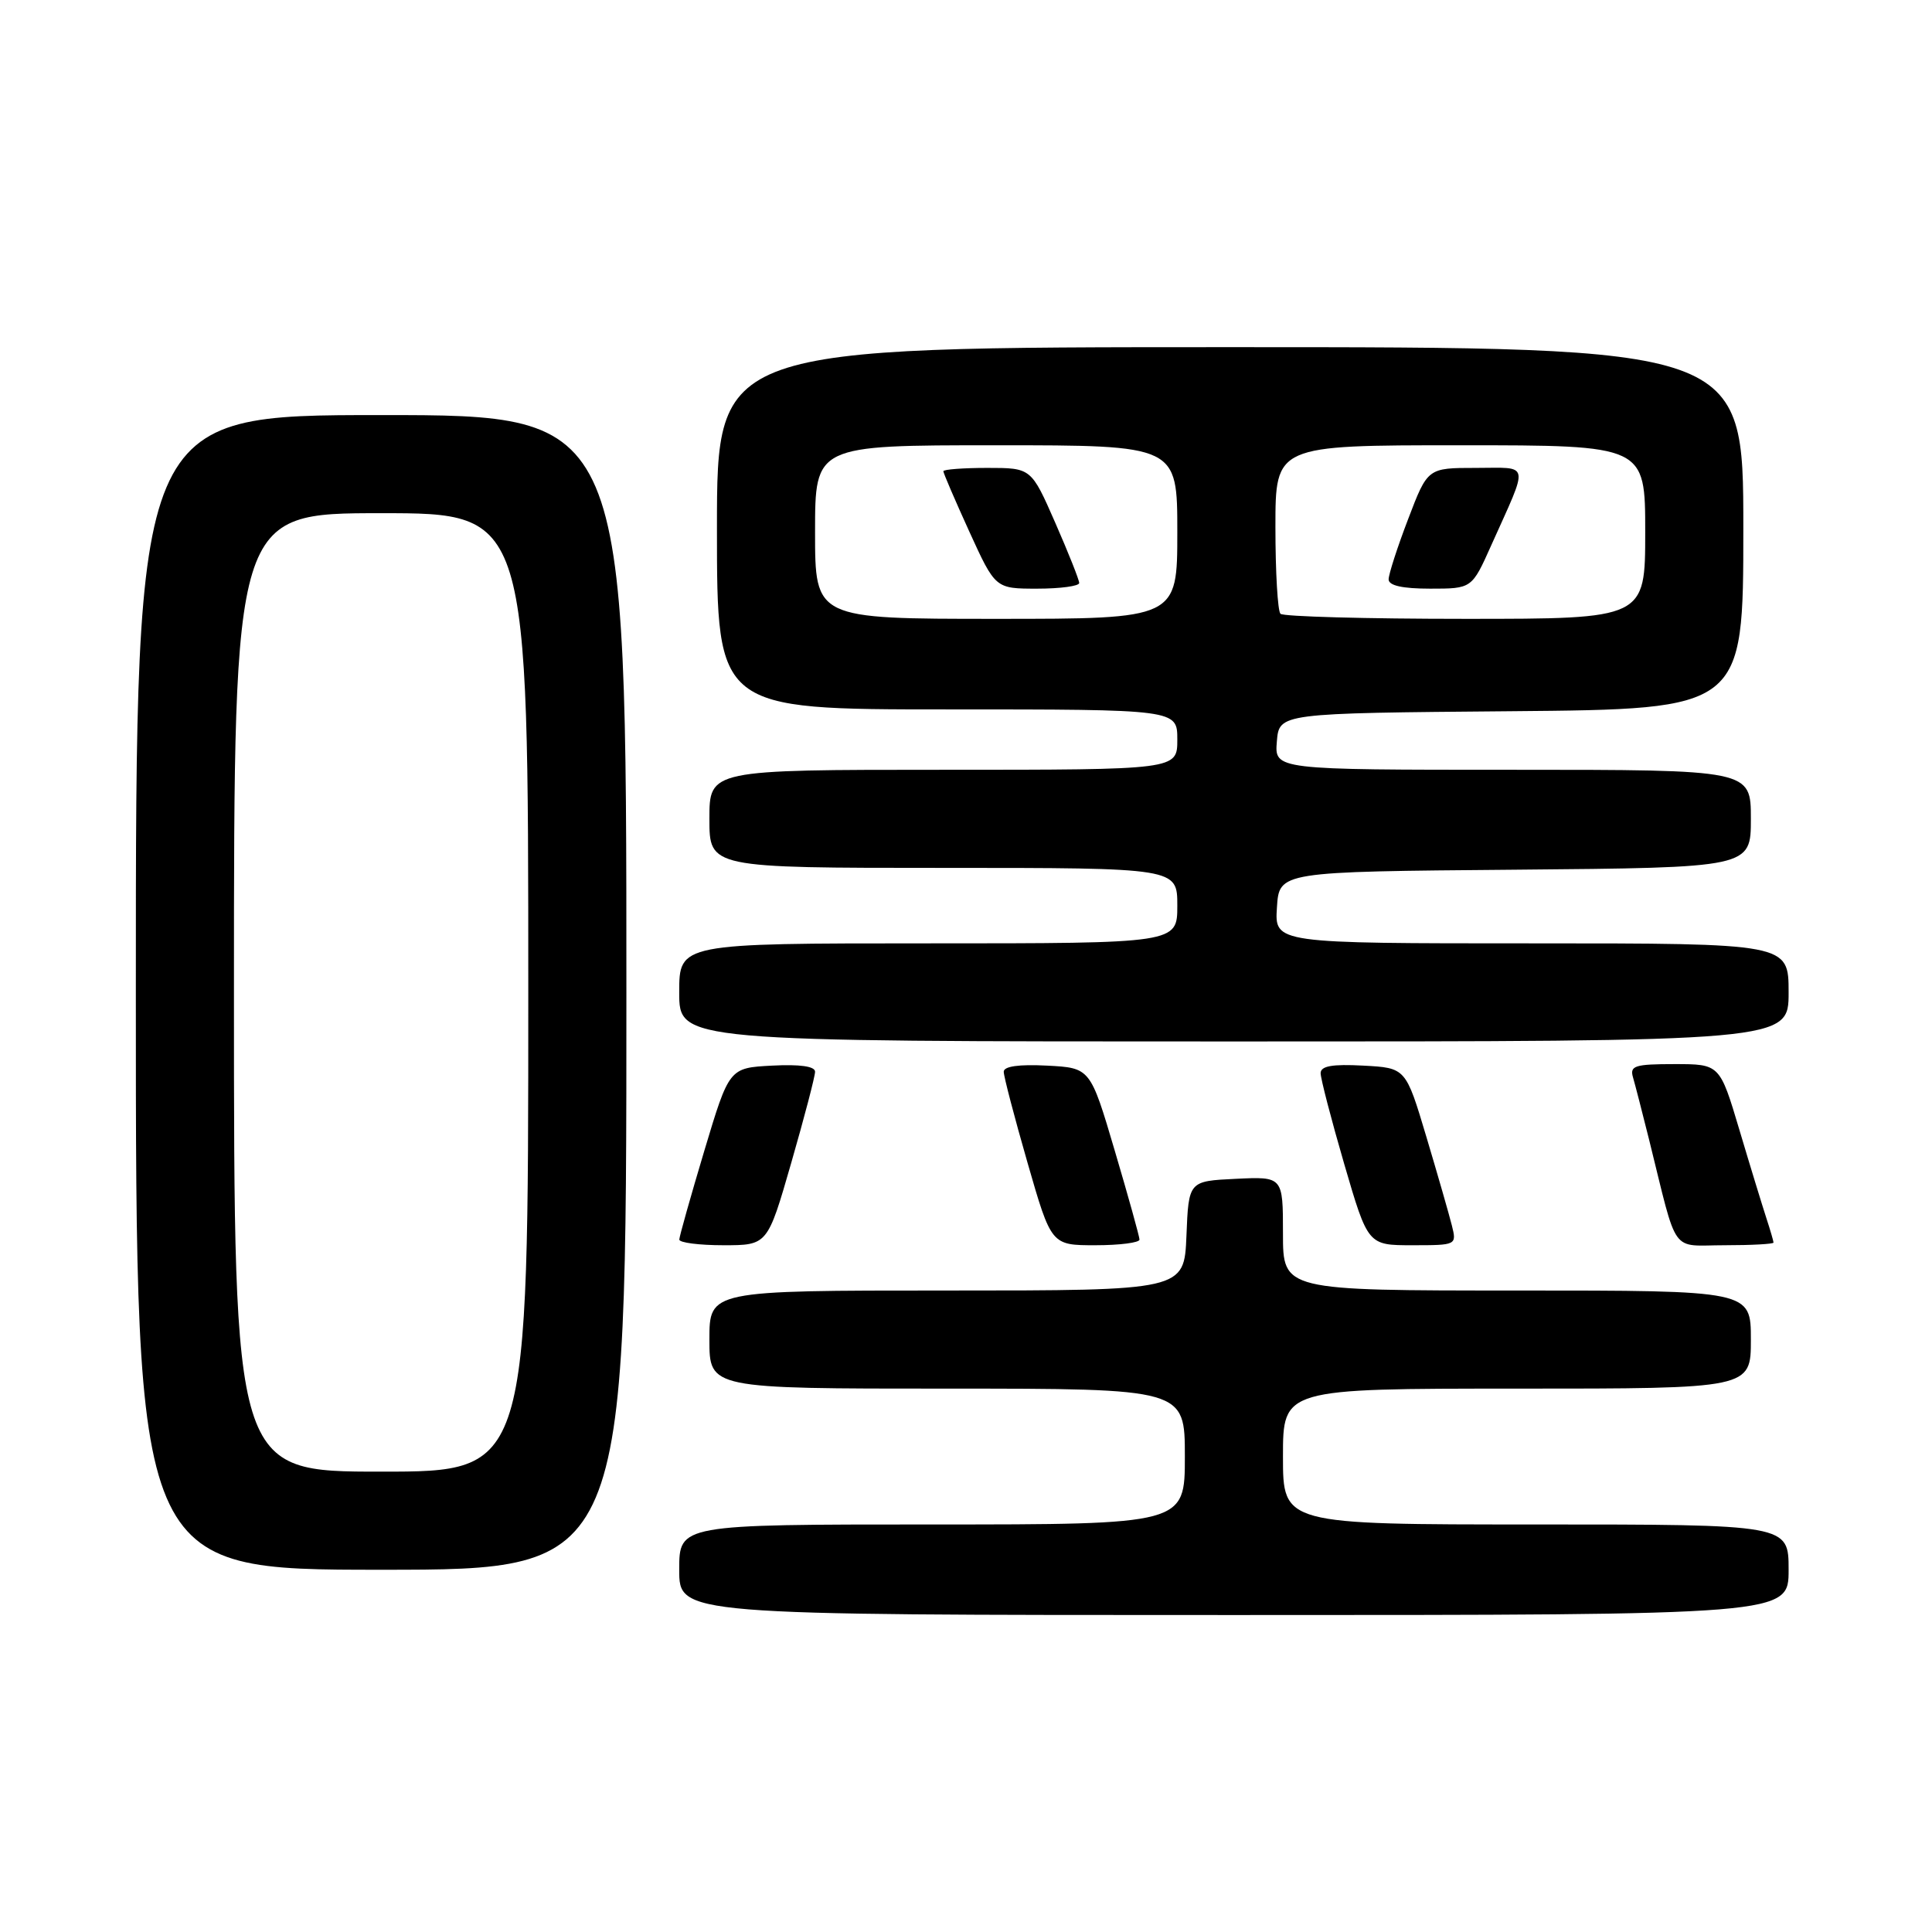 <?xml version="1.0" encoding="UTF-8" standalone="no"?>
<!DOCTYPE svg PUBLIC "-//W3C//DTD SVG 1.1//EN" "http://www.w3.org/Graphics/SVG/1.1/DTD/svg11.dtd" >
<svg xmlns="http://www.w3.org/2000/svg" xmlns:xlink="http://www.w3.org/1999/xlink" version="1.1" viewBox="0 0 256 256">
 <g >
 <path fill="currentColor"
d=" M 237.00 208.00 C 237.00 202.00 237.00 202.00 203.50 202.00 C 170.00 202.00 170.00 202.00 170.00 193.00 C 170.00 184.00 170.00 184.00 201.00 184.00 C 232.00 184.00 232.00 184.00 232.00 177.50 C 232.00 171.00 232.00 171.00 201.00 171.00 C 170.00 171.00 170.00 171.00 170.00 163.45 C 170.00 155.90 170.00 155.90 163.75 156.20 C 157.50 156.50 157.50 156.50 157.21 163.75 C 156.91 171.00 156.91 171.00 125.46 171.00 C 94.00 171.00 94.00 171.00 94.00 177.50 C 94.00 184.00 94.00 184.00 125.50 184.00 C 157.00 184.00 157.00 184.00 157.00 193.00 C 157.00 202.00 157.00 202.00 123.50 202.00 C 90.00 202.00 90.00 202.00 90.00 208.00 C 90.00 214.00 90.00 214.00 163.50 214.00 C 237.00 214.00 237.00 214.00 237.00 208.00 Z  M 83.00 131.50 C 83.00 55.00 83.00 55.00 50.50 55.00 C 18.00 55.00 18.00 55.00 18.00 131.50 C 18.00 208.00 18.00 208.00 50.50 208.00 C 83.00 208.00 83.00 208.00 83.00 131.50 Z  M 104.85 154.06 C 106.58 148.05 108.00 142.63 108.00 142.01 C 108.00 141.29 106.00 141.01 102.31 141.20 C 96.62 141.50 96.62 141.50 93.32 152.50 C 91.51 158.55 90.02 163.84 90.01 164.25 C 90.01 164.66 92.63 165.00 95.85 165.00 C 101.70 165.00 101.70 165.00 104.85 154.06 Z  M 150.99 164.25 C 150.98 163.84 149.51 158.55 147.72 152.50 C 144.47 141.50 144.47 141.50 138.73 141.20 C 135.01 141.01 133.00 141.29 133.00 142.01 C 133.00 142.63 134.42 148.05 136.15 154.06 C 139.30 165.00 139.30 165.00 145.15 165.00 C 148.37 165.00 150.99 164.66 150.99 164.25 Z  M 192.38 162.38 C 192.02 160.94 190.50 155.65 189.00 150.63 C 186.27 141.50 186.27 141.50 180.64 141.20 C 176.53 140.98 175.00 141.25 174.99 142.20 C 174.99 142.92 176.40 148.34 178.12 154.25 C 181.26 165.00 181.26 165.00 187.15 165.00 C 193.00 165.00 193.03 164.98 192.38 162.38 Z  M 235.00 164.65 C 235.00 164.46 234.57 162.99 234.05 161.40 C 233.53 159.80 231.92 154.56 230.49 149.75 C 227.88 141.00 227.88 141.00 221.87 141.00 C 216.62 141.00 215.93 141.22 216.38 142.75 C 216.66 143.71 217.62 147.43 218.51 151.00 C 222.38 166.59 221.24 165.00 228.54 165.00 C 232.09 165.00 235.00 164.84 235.00 164.65 Z  M 237.00 131.50 C 237.00 125.00 237.00 125.00 202.95 125.00 C 168.89 125.00 168.89 125.00 169.20 120.25 C 169.50 115.50 169.50 115.50 200.75 115.24 C 232.00 114.97 232.00 114.97 232.00 108.49 C 232.00 102.00 232.00 102.00 200.44 102.00 C 168.88 102.00 168.88 102.00 169.19 98.25 C 169.50 94.50 169.50 94.50 200.25 94.24 C 231.00 93.97 231.00 93.97 231.00 69.99 C 231.00 46.00 231.00 46.00 163.00 46.00 C 95.00 46.00 95.00 46.00 95.00 70.00 C 95.00 94.00 95.00 94.00 125.50 94.00 C 156.00 94.00 156.00 94.00 156.00 98.00 C 156.00 102.00 156.00 102.00 125.00 102.00 C 94.00 102.00 94.00 102.00 94.00 108.50 C 94.00 115.00 94.00 115.00 125.00 115.00 C 156.00 115.00 156.00 115.00 156.00 120.00 C 156.00 125.00 156.00 125.00 123.00 125.00 C 90.00 125.00 90.00 125.00 90.00 131.50 C 90.00 138.00 90.00 138.00 163.50 138.00 C 237.00 138.00 237.00 138.00 237.00 131.50 Z  M 31.00 131.50 C 31.00 68.00 31.00 68.00 50.50 68.00 C 70.00 68.00 70.00 68.00 70.00 131.50 C 70.00 195.00 70.00 195.00 50.50 195.00 C 31.00 195.00 31.00 195.00 31.00 131.50 Z  M 108.00 70.50 C 108.00 59.00 108.00 59.00 132.00 59.00 C 156.00 59.00 156.00 59.00 156.00 70.50 C 156.00 82.00 156.00 82.00 132.00 82.00 C 108.00 82.00 108.00 82.00 108.00 70.50 Z  M 143.00 77.25 C 143.00 76.84 141.57 73.24 139.82 69.25 C 136.64 62.00 136.64 62.00 130.82 62.00 C 127.62 62.00 125.00 62.20 125.00 62.44 C 125.00 62.69 126.55 66.29 128.44 70.44 C 131.89 78.00 131.89 78.00 137.44 78.00 C 140.50 78.00 143.00 77.66 143.00 77.25 Z  M 169.67 81.33 C 169.30 80.97 169.00 75.79 169.00 69.83 C 169.00 59.00 169.00 59.00 193.50 59.00 C 218.00 59.00 218.00 59.00 218.00 70.50 C 218.00 82.00 218.00 82.00 194.17 82.00 C 181.06 82.00 170.03 81.70 169.67 81.33 Z  M 197.60 72.25 C 202.64 61.01 202.83 62.00 195.56 62.00 C 189.17 62.00 189.17 62.00 186.59 68.77 C 185.16 72.50 184.00 76.10 184.00 76.77 C 184.00 77.59 185.82 78.00 189.51 78.00 C 195.03 78.00 195.03 78.00 197.60 72.25 Z "/>
</g>
</svg>